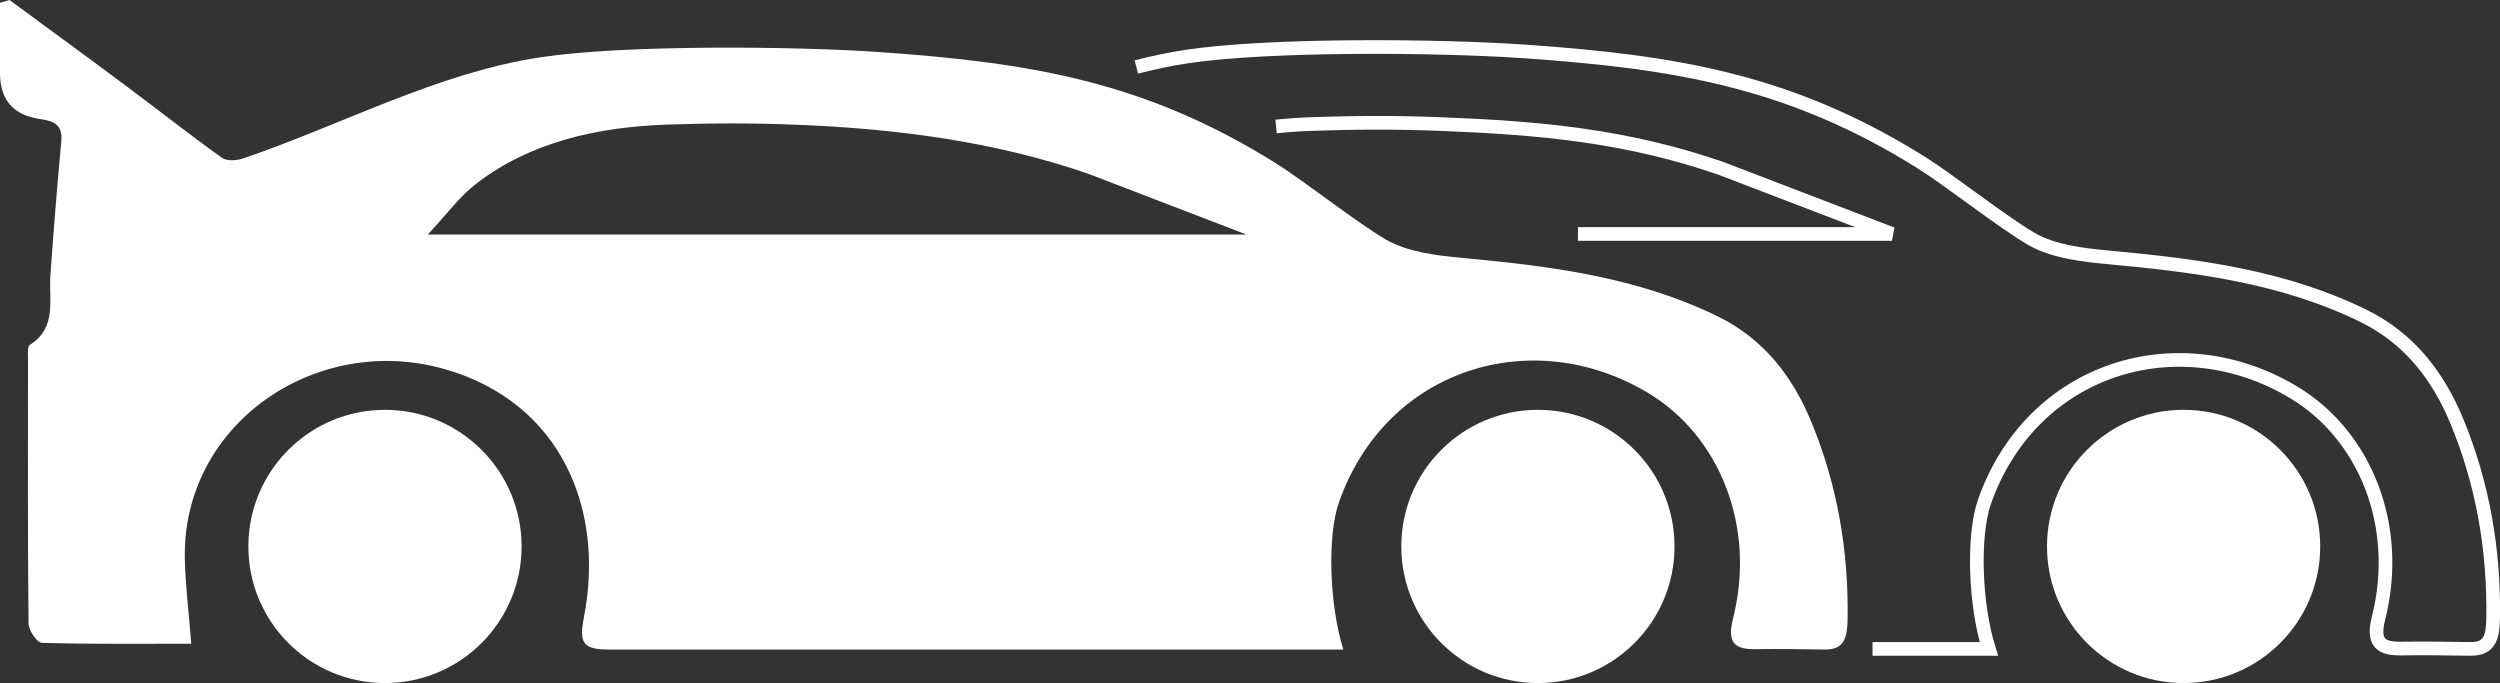 <?xml version="1.0" encoding="UTF-8"?>
<svg xmlns="http://www.w3.org/2000/svg" width="366" height="100" viewBox="0 0 366 100">
<rect x="0" y="0" width="366" height="100" fill="#333333" stroke="none"/>
<path fill="#fff" d="m89.16,95.09c-3.83,0-4.4-.96-3.68-4.69,3.12-15.95-3.42-31.51-20.37-36.36-18.86-5.4-38.48,8.08-38.05,27.79.08,3.84.57,7.65.94,12.41-7.27,0-14.57.08-21.87-.13-.71-.02-1.94-1.83-1.95-2.82-.13-12.95-.09-25.89-.08-38.84,0-.67-.1-1.73.26-1.95,4.04-2.56,2.76-6.58,3.02-10.21.47-6.57.99-13.13,1.6-19.68.23-2.49-1.34-2.93-3.16-3.19-3.88-.57-5.82-2.81-5.82-6.73V.41c.46-.14.93-.27,1.39-.41,5.76,4.24,11.55,8.46,17.28,12.74,4.62,3.44,9.14,7.02,13.82,10.36.72.52,2.22.41,3.18.07,14.49-4.94,28.36-12.51,43.5-14.79,12.25-1.85,37.18-1.62,49.53-.76,22.1,1.54,38.94,4.28,58.15,16.32,4.08,2.56,11.88,8.71,16.01,11.11,3.23,1.87,7.47,2.36,11.33,2.72,12.85,1.19,25.52,2.79,37.31,8.56,6.77,3.32,10.99,8.87,13.72,15.54,3.76,9.13,5.41,18.72,5.27,28.63-.04,2.8-.43,4.63-3.34,4.59-3.22-.04-6.86-.11-10.09-.05-2.87.05-4.3-.74-3.36-4.43,3.44-13.53-1.97-26.8-12.38-33.06-16.91-10.18-38.37-3.68-45.29,15.96-1.76,4.99-1.4,15.1.63,21.58h-107.52ZM159.27,25.42c-13.86-4.77-28.25-6.6-42.91-7.17-6.3-.25-12.63-.23-18.93,0-9.94.36-19.75,2.54-27.6,8.56-2.64,2.02-4.3,4.43-7.21,7.53h119.87l-23.22-8.92Z"/>
<circle fill="#fff" cx="56.36" cy="80" r="20"/>
<circle fill="#fff" cx="225.15" cy="80" r="20"/>
<path fill="none" stroke="#fff" stroke-width="2px" d="m186.82,18.52c1.69-.18,3.4-.3,5.11-.36,6.31-.23,12.64-.25,18.93,0,14.65.57,27.16,1.7,41.03,6.47l25.1,9.62h-45.98"/>
<path fill="none" stroke="#fff" stroke-width="2px" d="m274.14,95h17.03c-2.03-6.48-2.39-16.59-.63-21.58,6.93-19.64,28.38-26.14,45.29-15.96,10.41,6.26,15.81,19.53,12.38,33.06-.94,3.69.49,4.48,3.36,4.43,3.23-.06,6.87.01,10.09.05,2.91.04,3.3-1.79,3.34-4.59.14-9.91-1.51-19.5-5.27-28.63-2.74-6.67-6.96-12.22-13.72-15.54-11.79-5.77-24.46-7.37-37.31-8.56-3.86-.36-8.1-.85-11.33-2.72-4.14-2.4-11.94-8.55-16.01-11.11-19.21-12.04-36.05-14.78-58.15-16.32-12.36-.86-37.29-1.09-49.53.76-2.47.37-4.91.9-7.32,1.52"/>
<circle fill="#fff" cx="319.68" cy="80" r="20"/>
</svg>
